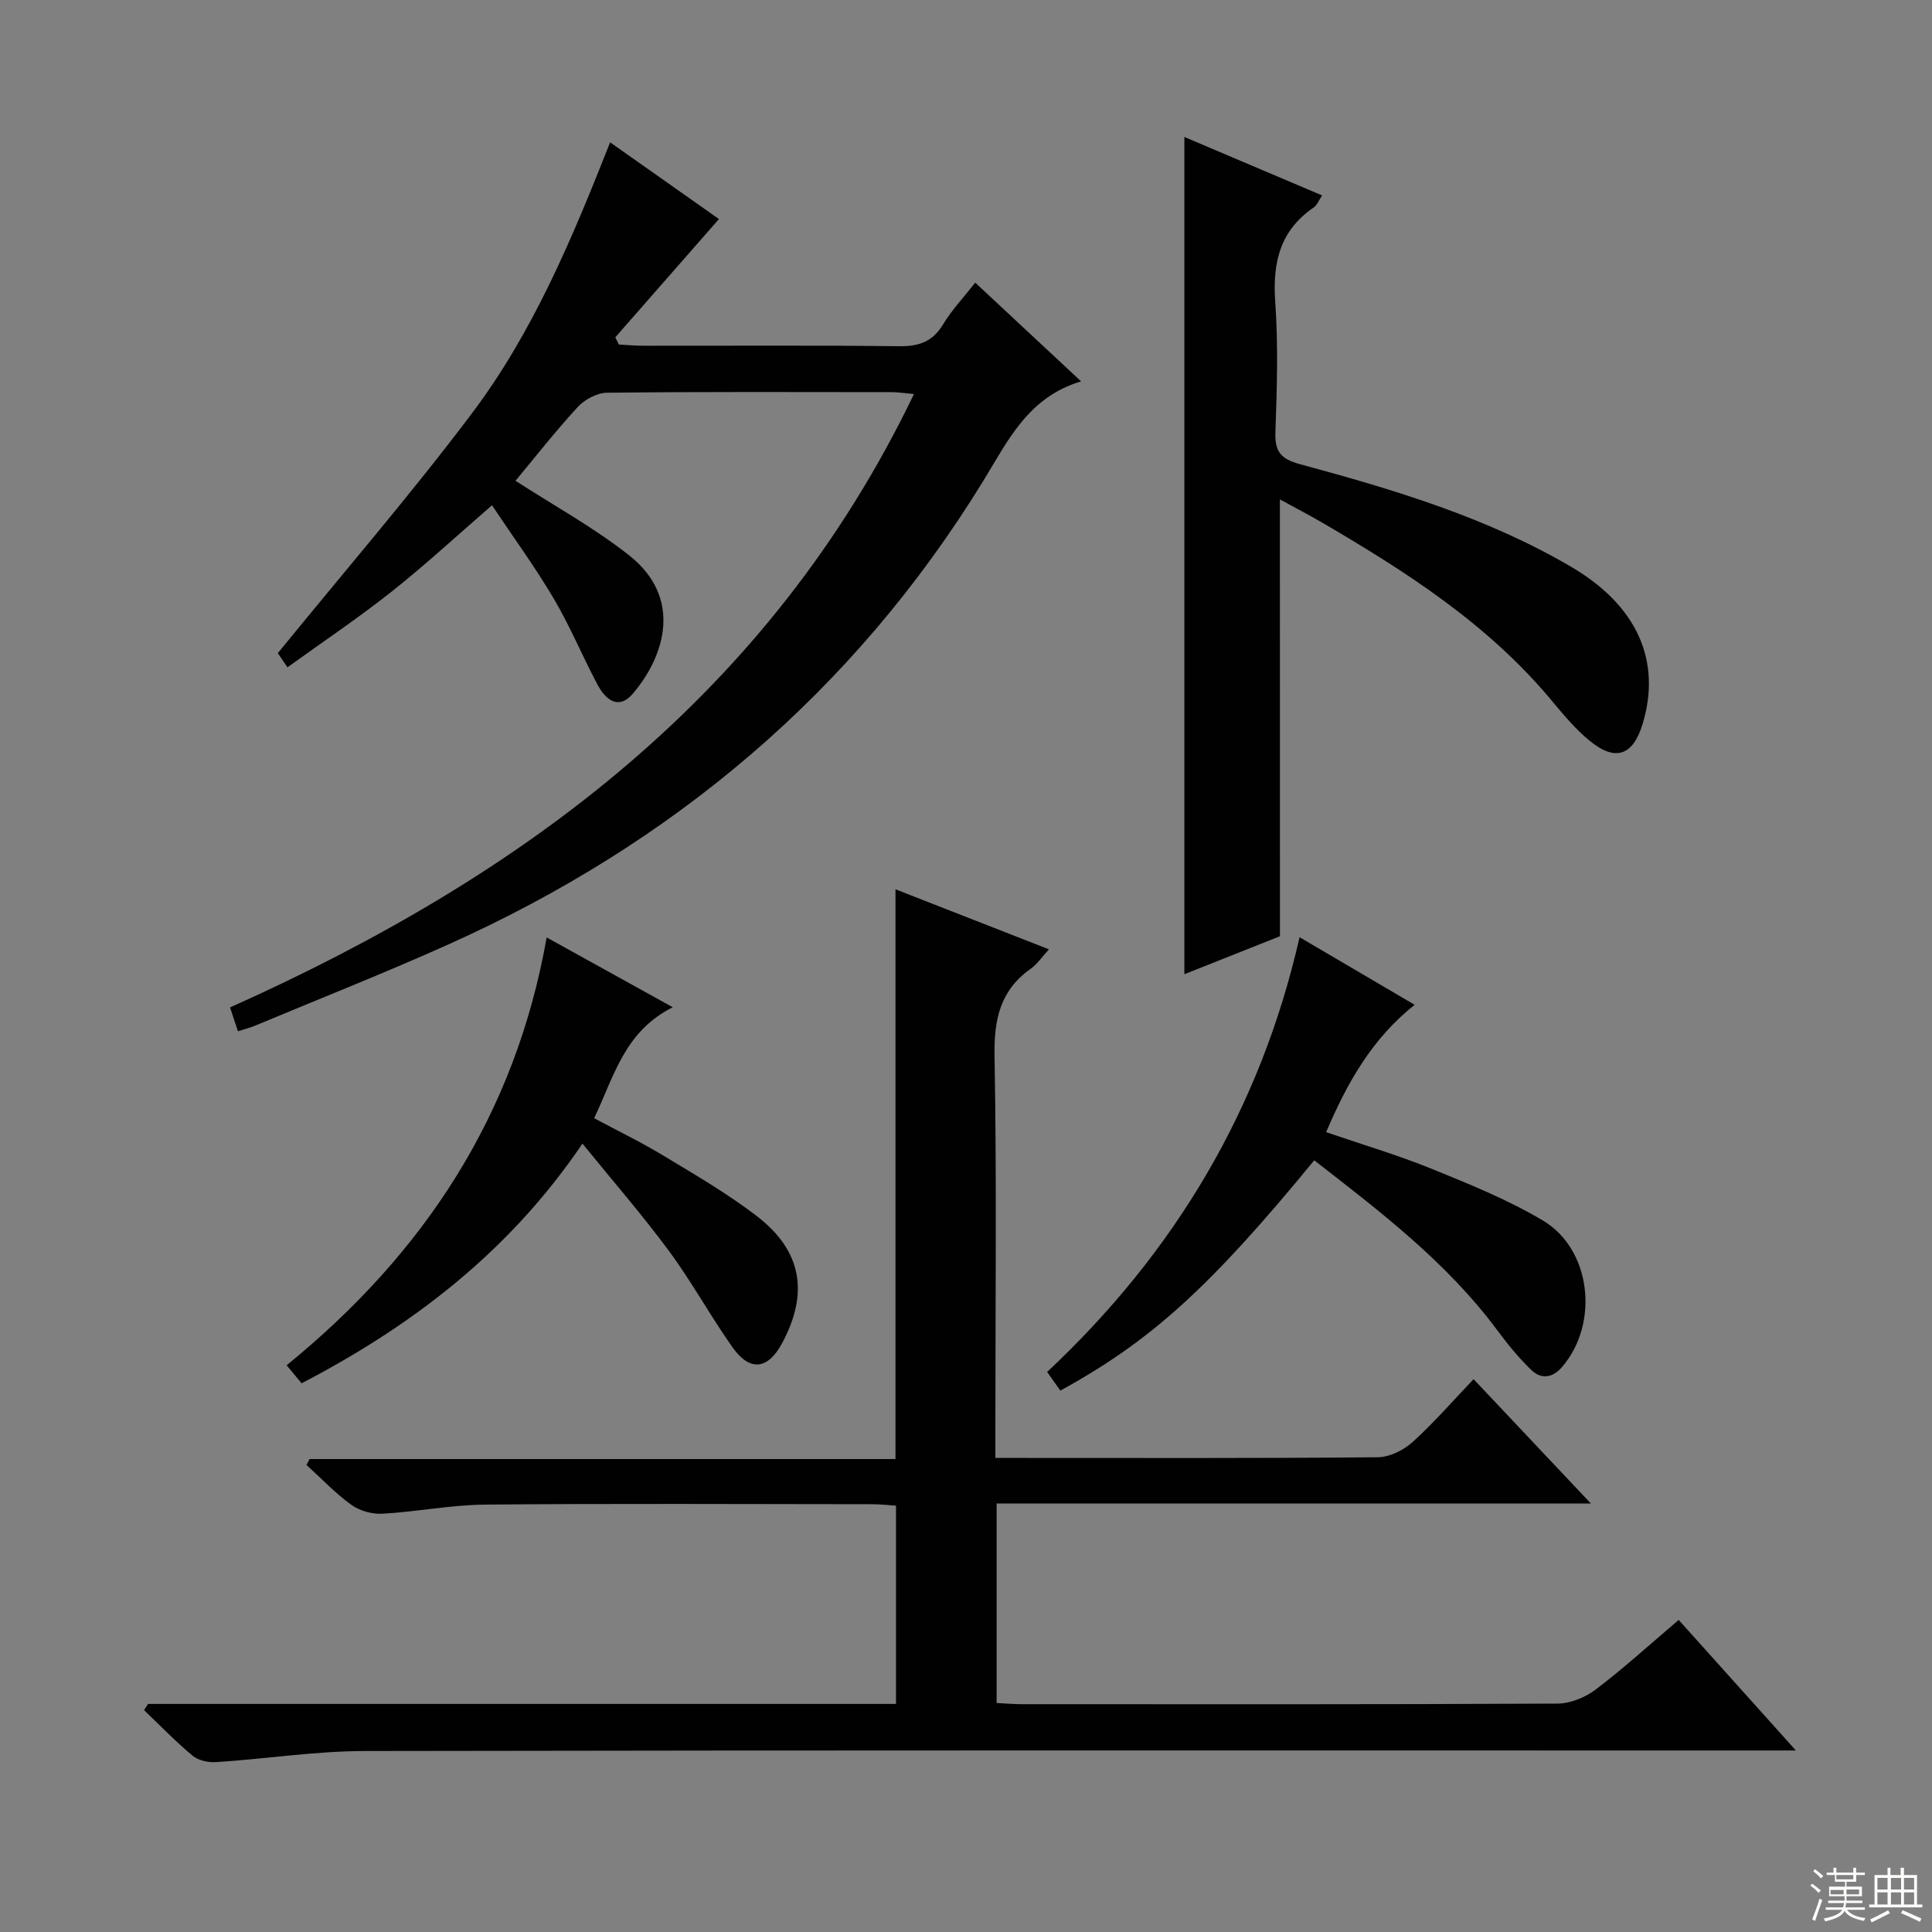 <svg enable-background="new 0 0 400 400" viewBox="0 0 400 400" xmlns="http://www.w3.org/2000/svg"><rect x="0" y="0" width="400" height="400" fill="#808080" stroke="none"/><g fill="#010102"><path d="m30.65 352.78h154.86c0-13.64 0-27.04 0-41.05-1.52-.1-3.27-.3-5.01-.3-26.67-.02-53.33-.16-80 .08-7.11.06-14.21 1.49-21.33 1.89-2.14.12-4.73-.61-6.46-1.86-3.33-2.41-6.2-5.46-9.26-8.24.22-.41.43-.81.65-1.22h121.3c0-39.58 0-78.58 0-117.96 10.42 4.08 20.85 8.15 31.77 12.43-1.5 1.63-2.43 3.07-3.73 3.99-6.39 4.49-7.67 10.56-7.53 18.13.46 25.66.17 51.33.17 77v6.18h5.13c24.67 0 49.33.09 74-.14 2.45-.02 5.36-1.44 7.23-3.13 4.43-4 8.37-8.56 12.65-13.04 8.08 8.57 15.68 16.63 24.29 25.75-41.83 0-82.32 0-123.04 0v41.3c1.86.09 3.48.24 5.1.24 37 .01 74 .07 111-.12 2.68-.01 5.77-1.27 7.93-2.91 5.81-4.41 11.23-9.35 17.18-14.41 7.89 8.79 15.61 17.38 24.27 27.03-3.21 0-5.27 0-7.32 0-96.33 0-192.66-.07-288.99.11-10.25.02-20.5 1.63-30.76 2.3-1.62.11-3.69-.34-4.89-1.34-3.52-2.93-6.72-6.26-10.04-9.43.27-.43.55-.85.83-1.28z"/><path d="m126.32 29.47c7.98 5.63 15.56 10.97 22.53 15.88-7.23 8.24-14.34 16.36-21.46 24.49.25.5.49.99.74 1.49 1.67.09 3.35.25 5.02.25 17.67.02 35.33-.11 53 .1 4.08.05 6.93-.91 9.1-4.52 1.78-2.95 4.21-5.51 6.66-8.64 7.18 6.69 14.18 13.22 21.92 20.44-11.05 3.29-15.22 12.43-20.34 20.75-26.82 43.6-64.25 75.01-110.73 95.86-13.18 5.91-26.63 11.22-39.97 16.79-1.05.44-2.16.71-3.53 1.15-.56-1.7-1.07-3.23-1.63-4.93 60.69-27.19 111.68-64.75 141.6-127-2.09-.18-3.32-.39-4.56-.39-19.67-.02-39.33-.1-59 .12-2.06.02-4.63 1.4-6.07 2.97-4.7 5.11-9 10.61-12.87 15.26 7.9 5.12 16.22 9.66 23.55 15.46 11.05 8.75 7.45 20.72.76 28.6-2.49 2.94-5.18 2.19-7.37-1.93-3.12-5.87-5.66-12.06-9.04-17.77-3.88-6.56-8.4-12.74-12.77-19.29-7.2 6.24-13.78 12.33-20.78 17.88-6.88 5.45-14.2 10.36-21.56 15.67-1.15-1.68-1.96-2.88-2-2.93 13.73-16.87 27.54-32.85 40.21-49.68 12.65-16.8 20.75-36.22 28.59-56.08z"/><path d="m265 193.84c-6.09 2.42-12.82 5.09-19.79 7.86 0-57.89 0-115.22 0-173.34 9.45 4.01 18.82 7.99 28.52 12.1-.67.99-1.03 2-1.74 2.49-6.95 4.76-8.54 11.36-7.97 19.45.63 8.95.37 17.99.04 26.98-.15 4.05 1.03 5.63 5.07 6.72 19.41 5.25 38.68 11 56.19 21.27 13.64 8 18.73 19.48 14.76 32.53-1.99 6.55-5.62 7.85-10.96 3.47-2.93-2.4-5.42-5.39-7.86-8.32-13.12-15.77-30.03-26.64-47.47-36.82-2.84-1.66-5.76-3.17-8.8-4.83.01 30.14.01 59.8.01 90.44z"/><path d="m272.1 240.23c-21.62 26.34-33.81 37.4-52.57 47.68-.86-1.21-1.74-2.46-2.73-3.86 26.42-24.78 44.16-54.4 52.26-90.01 8.18 4.81 15.74 9.25 23.82 13.99-8.91 7.11-13.99 16.23-18.32 26.37 7.6 2.61 14.89 4.76 21.9 7.61 7.82 3.18 15.74 6.38 22.96 10.67 10.05 5.98 11.7 21.25 4.07 30.25-2.02 2.38-4.36 2.72-6.46.7-2.61-2.51-4.93-5.38-7.1-8.3-10.46-14.06-24.2-24.5-37.83-35.1z"/><path d="m139.29 208.54c-10.06 5.04-12.15 14.35-16.28 22.97 4.83 2.59 9.71 4.95 14.34 7.75 6.54 3.95 13.19 7.81 19.24 12.44 9.44 7.21 10.93 15.99 5.33 26.4-2.94 5.46-6.65 5.94-10.25.86-4.6-6.5-8.44-13.56-13.17-19.96-5.51-7.47-11.63-14.49-17.91-22.23-15.03 22.21-34.97 37.56-58.15 49.63-.96-1.16-1.86-2.25-3.09-3.74 28.37-23.08 47.32-51.72 53.83-88.57 8.6 4.76 16.8 9.3 26.11 14.45z"/></g><path d="m374.8 390.4.4-.4c.7.5 1.3 1 1.8 1.4l-.5.5c-.5-.6-1.1-1.1-1.7-1.5zm1 7.3-.6-.3c.5-1.4 1.1-2.8 1.5-4.3.2.1.4.2.6.3-.5 1.3-1 2.8-1.5 4.3zm-.4-10.3.4-.4c.4.3 1 .8 1.7 1.4l-.5.5c-.4-.5-1-1-1.6-1.5zm2.5.3h1.7v-1h.6v1h3.5v-1h.6v1h1.8v.5h-1.8v1.4h-2v1h3.2v2h-3.2v.9h3.3v.5h-3.4c0 .3-.1.6-.1.9h4v.5h-3.7c.7.9 1.9 1.5 3.8 1.7-.1.2-.2.4-.3.6-2.1-.4-3.5-1.1-4-2.1-.4 1-1.8 1.7-4 2.2-.1-.2-.2-.4-.3-.6 2.1-.4 3.4-1 3.8-1.8h-3.4v-.5h3.6c.1-.3.1-.6.2-.9h-3.3v-.5h3.4c0-.3 0-.6 0-.9h-3.2v-2h3.3v-1h-2.1v-1.4h-1.7v-.5zm1.1 3.5v1h2.7c0-.3 0-.4 0-.4 0-.1 0-.2 0-.2 0-.1 0-.2 0-.3h-2.7zm1.2-3v.9h3.5v-.9zm4.7 3h-2.6v.6.4h2.6z" fill="#fbfcfa"/><path d="m393.6 386.7h.6v1.5h2.7v6.1h1.1v.6h-11v-.6h1.1v-6.1h2.7v-1.5h.6v1.5h2.1v-1.5zm-2.7 8.8.4.6c-1.2.6-2.5 1.3-3.8 1.9-.1-.2-.2-.4-.3-.6 1.2-.6 2.5-1.2 3.7-1.9zm-2.2-6.7v2.4h2.1v-2.4zm0 3v2.5h2.1v-2.5zm2.8-3v2.4h2.1v-2.4zm0 3v2.5h2.1v-2.5zm6 6.1c-1.4-.7-2.7-1.3-3.9-1.8l.3-.6c1.5.6 2.7 1.2 3.9 1.7zm-1.2-9.1h-2.1v2.4h2.1zm-2.1 3v2.5h2.1v-2.5z" fill="#fbfcfa"/></svg>